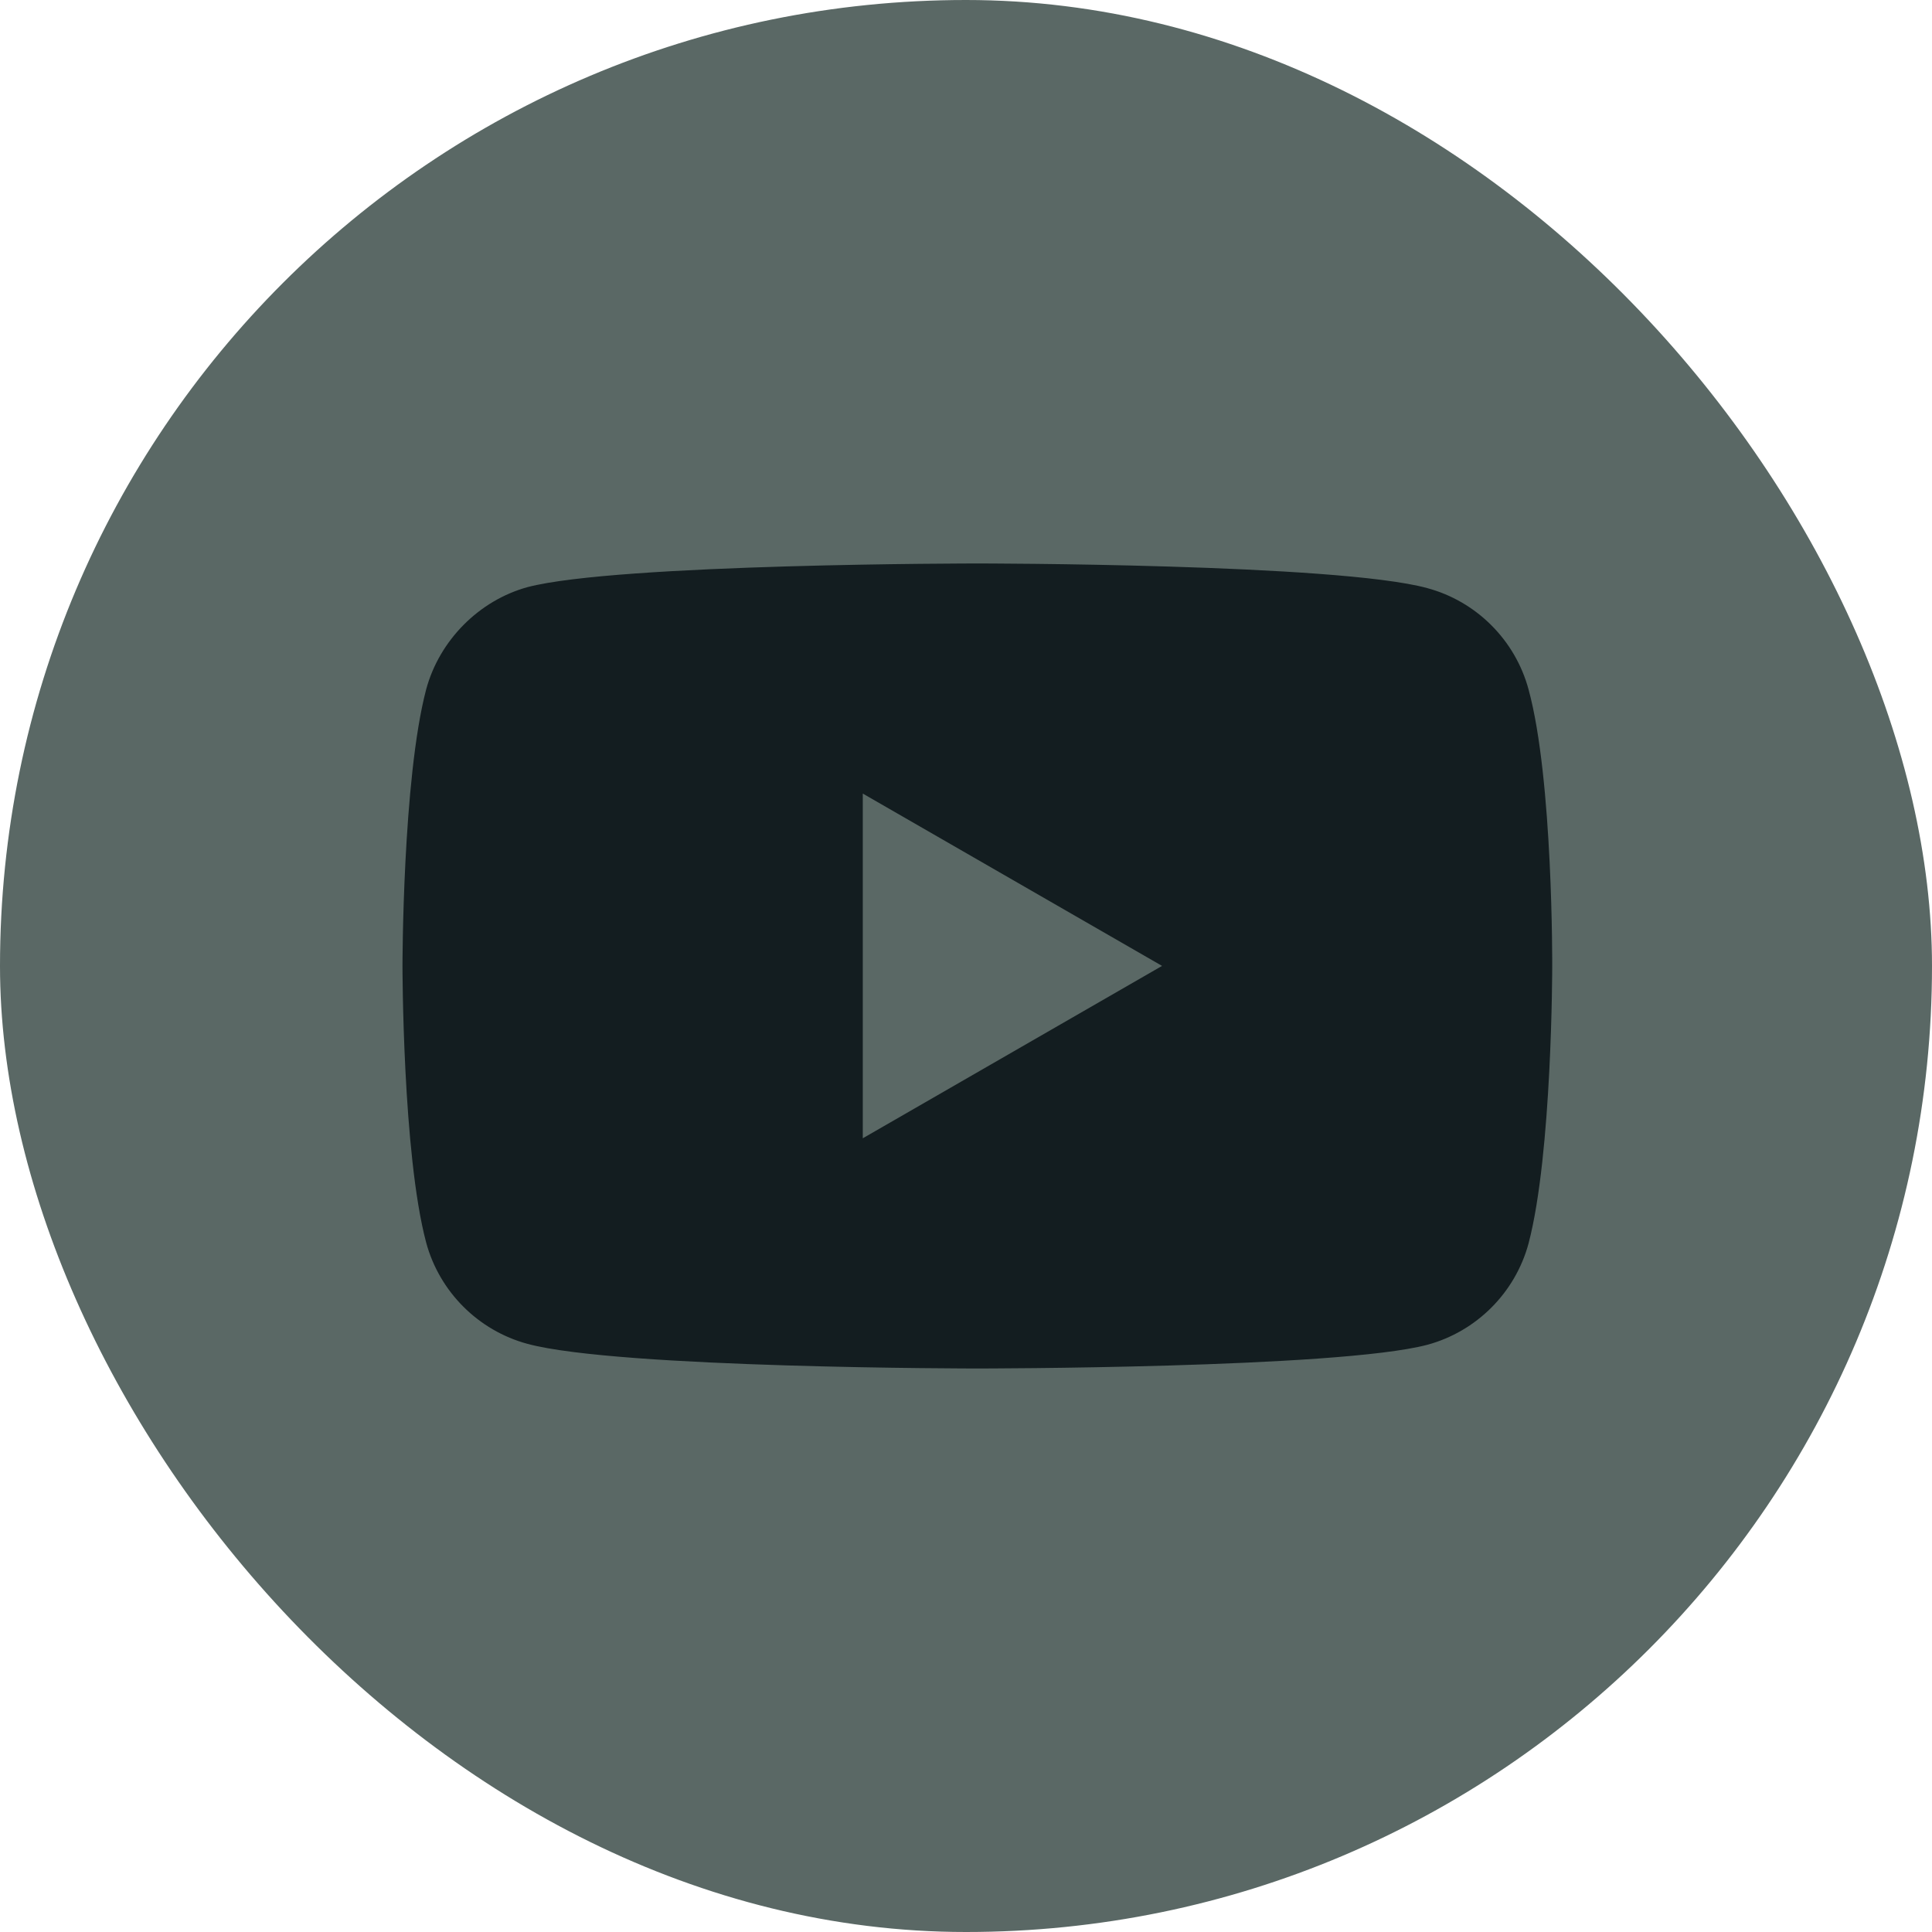 <svg width="40" height="40" viewBox="0 0 40 40" fill="none" xmlns="http://www.w3.org/2000/svg">
    <rect width="40" height="40" rx="20" fill="#5A6865"/>
    <path d="M31.647 14.274C31.372 13.254 30.568 12.45 29.549 12.176C27.686 11.666 20.235 11.666 20.235 11.666C20.235 11.666 12.784 11.666 10.921 12.156C9.921 12.431 9.098 13.254 8.823 14.274C8.333 16.137 8.333 19.999 8.333 19.999C8.333 19.999 8.333 23.882 8.823 25.725C9.098 26.744 9.902 27.548 10.921 27.823C12.804 28.333 20.235 28.333 20.235 28.333C20.235 28.333 27.686 28.333 29.549 27.843C30.568 27.568 31.372 26.764 31.647 25.744C32.137 23.882 32.137 20.019 32.137 20.019C32.137 20.019 32.157 16.137 31.647 14.274Z" fill="#131D20"/>
    <path d="M17.863 23.567L24.059 19.998L17.863 16.43V23.567Z" fill="#5A6865"/>
</svg>
